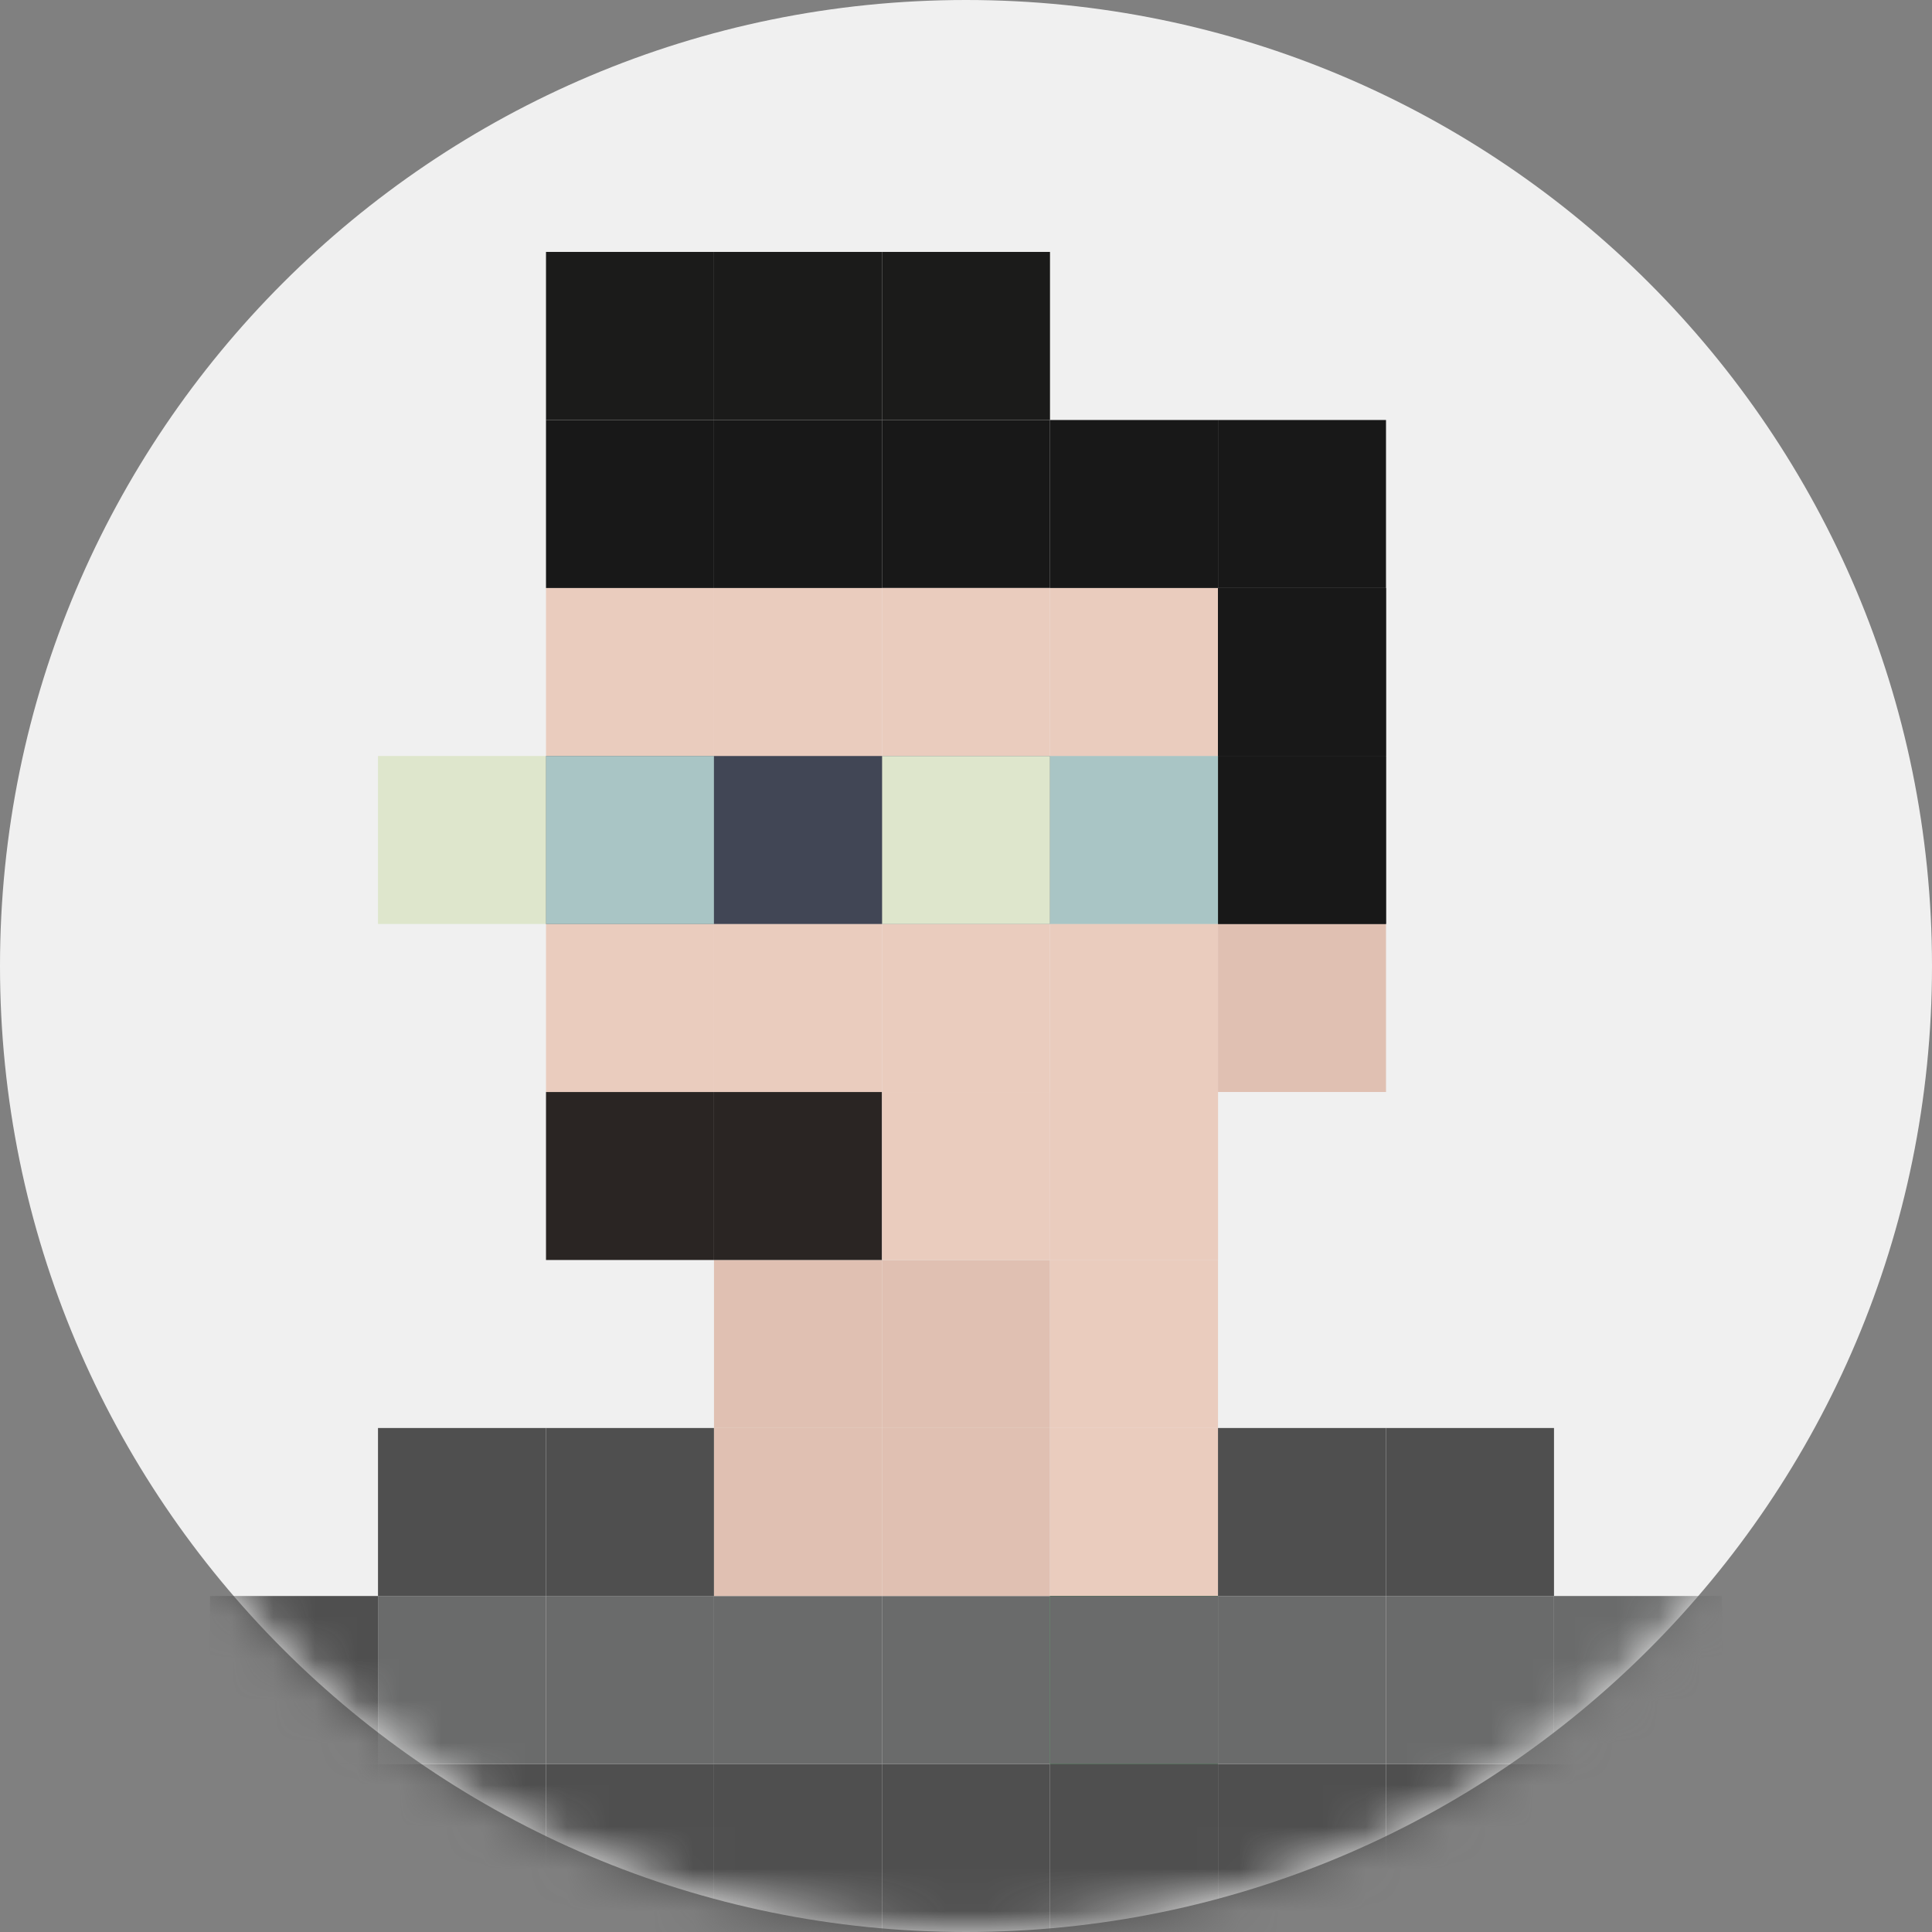 <?xml version="1.0" encoding="UTF-8" standalone="no"?>
<svg width="46px" height="46px" viewBox="0 0 46 46" version="1.1" xmlns="http://www.w3.org/2000/svg" xmlns:xlink="http://www.w3.org/1999/xlink">
    <rect x="0" y="0" width="46" height="46" fill="#808080" stroke="none"/>
    <!-- Generator: Sketch 3.7.2 (28276) - http://www.bohemiancoding.com/sketch -->
    <title>dj_pic</title>
    <desc>Created with Sketch.</desc>
    <defs>
        <path d="M23,46 C35.703,46 46,35.703 46,23 C46,10.297 35.703,0 23,0 C10.297,0 0,10.297 0,23 C0,35.703 10.297,46 23,46 Z" id="path-1"></path>
    </defs>
    <g id="Page-1" stroke="none" stroke-width="1" fill="none" fill-rule="evenodd">
        <g id="Team" transform="translate(-920, -527)">
            <g id="Adam-Getcheel" transform="translate(580, 527)">
                <g id="dj_pic" transform="translate(340, 0)">
                    <mask id="mask-2" fill="white">
                        <use xlink:href="#path-1"></use>
                    </mask>
                    <use id="Mask" fill="#F0F0F0" xlink:href="#path-1"></use>
                    <g id="darrel" mask="url(#mask-2)">
                        <g transform="translate(1, 5)">
                            <polygon id="Fill-1" fill="#DEE6CC" points="24 17 28 17 28 13 24 13"></polygon>
                            <polygon id="Fill-3" fill="#EACAB9" points="24 25 28 25 28 21 24 21"></polygon>
                            <polygon id="Fill-4" fill="#29773B" points="24 37 28 37 28 33 24 33"></polygon>
                            <polygon id="Fill-50" fill="#4F4F4F" points="36 41 40 41 40 37 36 37"></polygon>
                            <polygon id="Fill-89" fill="#414241" points="40 41 44 41 44 37 40 37"></polygon>
                            <polygon id="Fill-100" fill="#4F4F4F" points="12 41 16 41 16 37 12 37"></polygon>
                            <polygon id="Fill-101" fill="#4F4F4F" points="16 41 20 41 20 37 16 37"></polygon>
                            <polygon id="Fill-102" fill="#6A6B6B" points="12 37 16 37 16 33 12 33"></polygon>
                            <polygon id="Fill-118" fill="#4F4F4F" points="8 41 12 41 12 37 8 37"></polygon>
                            <polygon id="Fill-119" fill="#6A6B6B" points="8 37 12 37 12 33 8 33"></polygon>
                            <polygon id="Fill-120" fill="#4F4F4F" points="8 33 12 33 12 29 8 29"></polygon>
                            <polygon id="Fill-121" fill="#4F4F4F" points="4 37 8 37 8 33 4 33"></polygon>
                            <polygon id="Fill-122" fill="#6A6B6B" points="36 37 40 37 40 33 36 33"></polygon>
                            <polygon id="Fill-142" fill="#414241" points="4 41 8 41 8 37 4 37"></polygon>
                            <polygon id="Fill-165" fill="#6A6B6B" points="16 37 20 37 20 33 16 33"></polygon>
                            <polygon id="Fill-166" fill="#4F4F4F" points="12 33 16 33 16 29 12 29"></polygon>
                            <polygon id="Fill-167" fill="#4F4F4F" points="32 33 36 33 36 29 32 29"></polygon>
                            <polygon id="Fill-168" fill="#4F4F4F" points="20 41 24 41 24 37 20 37"></polygon>
                            <polygon id="Fill-169" fill="#4F4F4F" points="24 41 28 41 28 37 24 37"></polygon>
                            <polygon id="Fill-171" fill="#6A6B6B" points="20 37 24 37 24 33 20 33"></polygon>
                            <polygon id="Fill-172" fill="#E0C0B2" points="16 33 20 33 20 29 16 29"></polygon>
                            <polygon id="Fill-173" fill="#E0C0B2" points="20 33 24 33 24 29 20 29"></polygon>
                            <polygon id="Fill-175" fill="#E0C0B2" points="20 29 24 29 24 25 20 25"></polygon>
                            <polygon id="Fill-176" fill="#E0C0B2" points="16 29 20 29 20 25 16 25"></polygon>
                            <polygon id="Fill-177" fill="#2A2523" points="16 25 20 25 20 21 16 21"></polygon>
                            <polygon id="Fill-178" fill="#EACCBE" points="16 21 20 21 20 17 16 17"></polygon>
                            <polygon id="Fill-179" fill="#DEE6CC" points="12 17 16 17 16 13 12 13"></polygon>
                            <polygon id="Fill-180" fill="#EACCBE" points="16 13 20 13 20 9 16 9"></polygon>
                            <polygon id="Fill-181" fill="#2A2523" points="12 25 16 25 16 21 12 21"></polygon>
                            <polygon id="Fill-182" fill="#2A2524" points="12 17 16 17 16 13 12 13"></polygon>
                            <polygon id="Fill-183" fill="#EACAB9" points="24 17 28 17 28 13 24 13"></polygon>
                            <polygon id="Fill-184" fill="#EACCBE" points="12 13 16 13 16 9 12 9"></polygon>
                            <polygon id="Fill-185" fill="#EACCBE" points="12 21 16 21 16 17 12 17"></polygon>
                            <polygon id="Fill-186" fill="#EACCBE" points="24 21 28 21 28 17 24 17"></polygon>
                            <polygon id="Fill-187" fill="#EACCBE" points="24 25 28 25 28 21 24 21"></polygon>
                            <polygon id="Fill-188" fill="#EACCBE" points="24 29 28 29 28 25 24 25"></polygon>
                            <polygon id="Fill-189" fill="#EACCBE" points="24 13 28 13 28 9 24 9"></polygon>
                            <polygon id="Fill-190" fill="#181818" points="28 13 32 13 32 9 28 9"></polygon>
                            <polygon id="Fill-191" fill="#181818" points="28 17 32 17 32 13 28 13"></polygon>
                            <polygon id="Fill-192" fill="#E0C0B2" points="28 21 32 21 32 17 28 17"></polygon>
                            <polygon id="Fill-193" fill="#181818" points="24 9 28 9 28 5 24 5"></polygon>
                            <polygon id="Fill-194" fill="#181818" points="20 9 24 9 24 5 20 5"></polygon>
                            <polygon id="Fill-195" fill="#181818" points="16 9 20 9 20 5 16 5"></polygon>
                            <polygon id="Fill-196" fill="#181818" points="12 9 16 9 16 5 12 5"></polygon>
                            <polygon id="Fill-197" fill="#181818" points="28 9 32 9 32 5 28 5"></polygon>
                            <polygon id="Fill-198" fill="#181818" points="28 13 32 13 32 9 28 9"></polygon>
                            <polygon id="Fill-199" fill="#181818" points="28 17 32 17 32 13 28 13"></polygon>
                            <polygon id="Fill-200" fill="#1B1B1A" points="16 5 20 5 20 0.998 16 0.998"></polygon>
                            <polygon id="Fill-201" fill="#1B1B1A" points="12 5 16 5 16 0.998 12 0.998"></polygon>
                            <polygon id="Fill-202" fill="#1B1B1A" points="20 5 24 5 24 0.998 20 0.998"></polygon>
                            <polygon id="Fill-203" fill="#EACCBE" points="20 13 24 13 24 9 20 9"></polygon>
                            <polygon id="Fill-204" fill="#414655" points="20 17 24 17 24 13 20 13"></polygon>
                            <polygon id="Fill-205" fill="#EACAB9" points="16 17 20 17 20 13 16 13"></polygon>
                            <polygon id="Fill-206" fill="#EACCBE" points="20 21 24 21 24 17 20 17"></polygon>
                            <polygon id="Fill-207" fill="#EACCBE" points="20 25 24 25 24 21 20 21"></polygon>
                            <polygon id="Fill-208" fill="#EACCBE" points="24 33 28 33 28 29 24 29"></polygon>
                            <polygon id="Fill-209" fill="#29773B" points="24 37 28 37 28 33 24 33"></polygon>
                            <polygon id="Fill-210" fill="#4F4F4F" points="28 33 32 33 32 29 28 29"></polygon>
                            <polygon id="Fill-211" fill="#6A6B6B" points="24 37 28 37 28 33 24 33"></polygon>
                            <polygon id="Fill-212" fill="#4F4F4F" points="28 41 32 41 32 37 28 37"></polygon>
                            <polygon id="Fill-213" fill="#4F4F4F" points="32 41 36 41 36 37 32 37"></polygon>
                            <polygon id="Fill-214" fill="#6A6B6B" points="28 37 32 37 32 33 28 33"></polygon>
                            <polygon id="Fill-215" fill="#6A6B6B" points="32 37 36 37 36 33 32 33"></polygon>
                            <polygon id="Fill-342" fill="#DEE6CC" points="20 17 24 17 24 13 20 13"></polygon>
                            <polygon id="Fill-343" fill="#DEE6CC" points="8 17 12 17 12 13 8 13"></polygon>
                            <polygon id="Fill-344" fill="#A9C5C5" points="12 17 16 17 16 13 12 13"></polygon>
                            <polygon id="Fill-345" fill="#A9C5C5" points="24 17 28 17 28 13 24 13"></polygon>
                            <polygon id="Fill-346" fill="#414655" points="16 17 20 17 20 13 16 13"></polygon>
                        </g>
                    </g>
                </g>
            </g>
        </g>
    </g>
</svg>